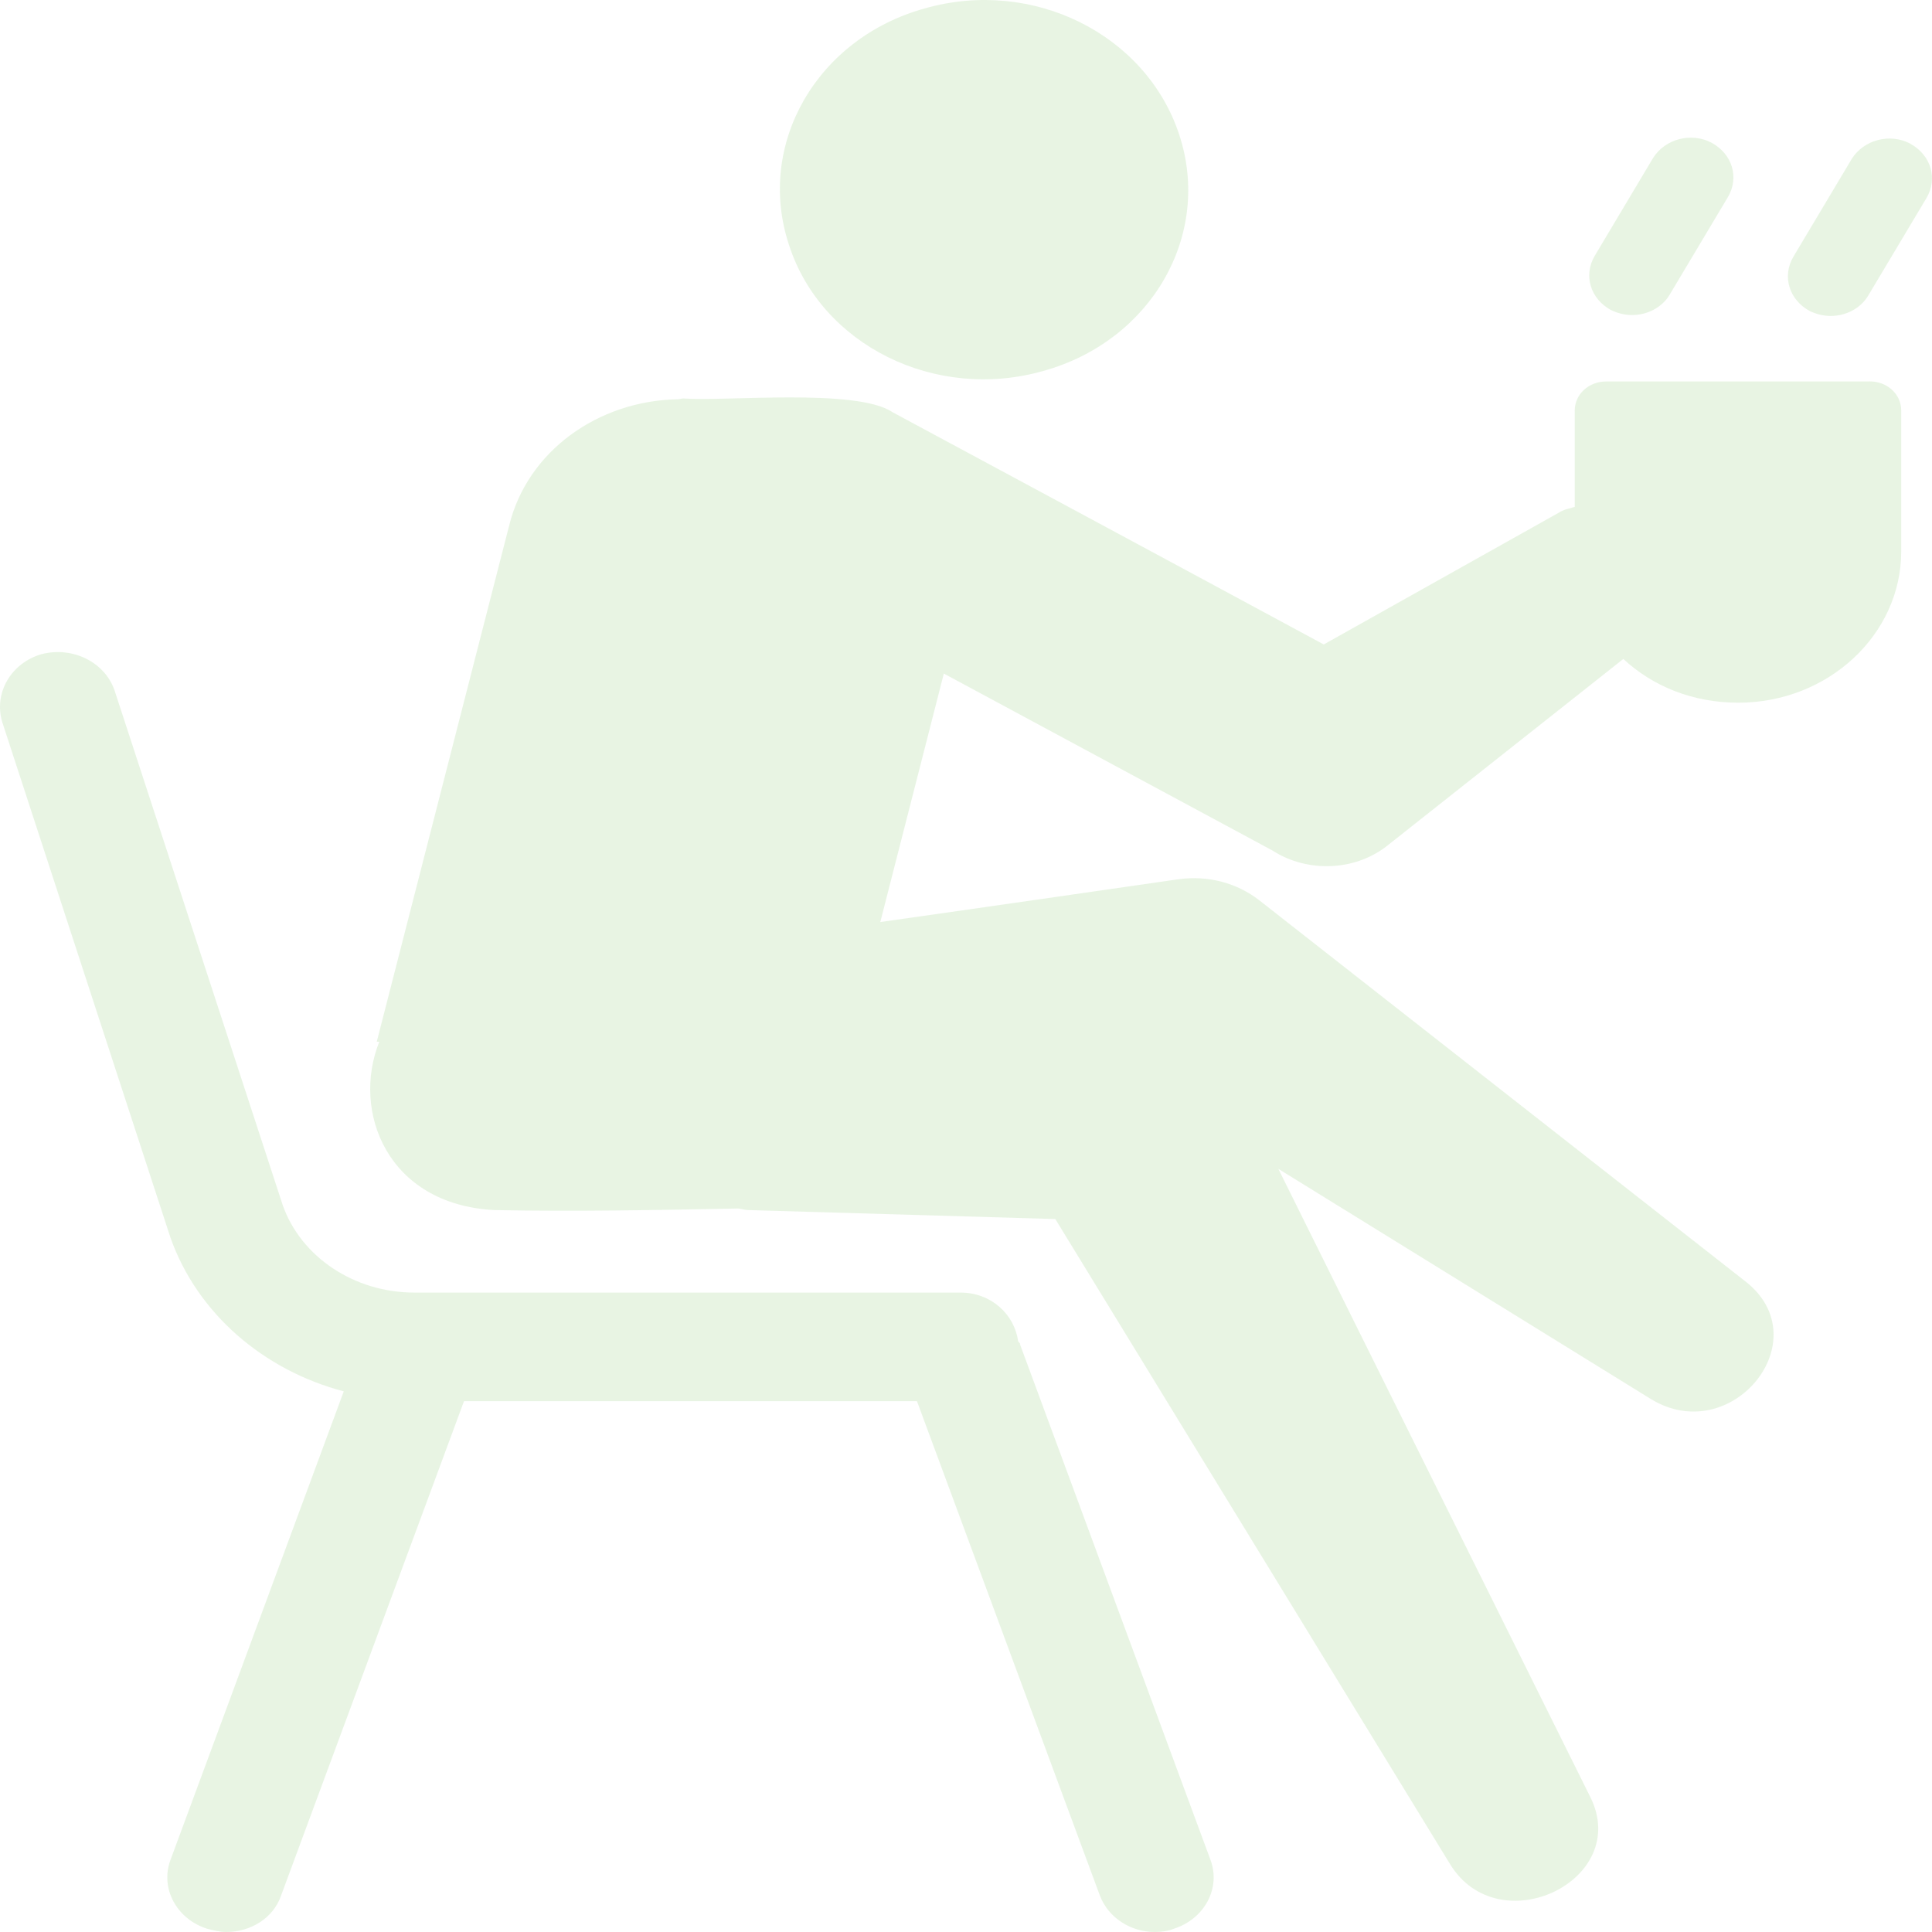 <svg width="53" height="53" viewBox="0 0 53 53" fill="none" xmlns="http://www.w3.org/2000/svg">
<g opacity="0.5">
<path d="M28.622 10.176C31.586 9.355 33.258 6.446 32.349 3.693C31.442 0.939 28.334 -0.615 25.37 0.23C22.405 1.051 20.733 3.96 21.642 6.713C22.526 9.467 25.657 11.021 28.622 10.176Z" fill="#D1EAC8"/>
<path d="M27.999 36.882C27.999 36.882 27.952 36.817 27.929 36.792C27.832 36.059 27.189 35.459 26.352 35.459H11.367C9.718 35.459 8.259 34.483 7.757 33.063L3.144 18.944C2.88 18.167 1.996 17.722 1.136 17.946C0.3 18.191 -0.178 19.012 0.062 19.811L4.676 33.952C5.415 36.037 7.232 37.591 9.43 38.169L4.676 51.024C4.388 51.801 4.843 52.643 5.679 52.91C5.847 52.954 6.037 53 6.205 53C6.874 53 7.496 52.624 7.71 52.002L12.729 38.439H25.155L30.173 52.002C30.411 52.624 31.033 53 31.679 53C31.846 53 32.037 52.978 32.204 52.91C33.041 52.643 33.495 51.801 33.208 51.024L27.975 36.861L27.999 36.882Z" fill="#D1EAC8"/>
<path d="M51.275 10.465H44.059C43.58 10.465 43.199 10.819 43.199 11.264V13.905C43.055 13.949 42.911 13.971 42.767 14.061L36.314 17.679C32.824 15.792 24.483 11.307 24.483 11.307C23.503 10.642 19.896 11.018 18.749 10.931C18.678 10.931 18.652 10.953 18.581 10.953C16.407 10.997 14.47 12.373 13.968 14.415L10.335 28.578H10.405C9.639 30.487 10.62 33.041 13.56 33.196C15.782 33.24 18.006 33.196 20.228 33.153C20.325 33.153 20.419 33.196 20.539 33.196L28.95 33.442C31.723 37.97 39.777 51.135 39.777 51.135C41.115 53.333 44.772 51.58 43.624 49.292C43.624 49.292 37.147 36.261 35.069 32.065C39.348 34.707 45.274 38.371 45.274 38.371C47.496 39.748 49.934 36.751 47.88 35.151L34.544 24.696C33.945 24.23 33.158 24.009 32.346 24.118L32.035 24.162C32.035 24.162 26.514 24.961 24.149 25.294L25.892 18.478L34.879 23.317L35.069 23.429C36.003 23.939 37.244 23.873 38.104 23.162L44.532 18.077C45.344 18.832 46.442 19.277 47.687 19.277C50.149 19.277 52.156 17.412 52.156 15.125V11.262C52.156 10.817 51.775 10.463 51.296 10.463L51.275 10.465Z" fill="#D1EAC8"/>
<path d="M44.203 8.51C44.393 8.6 44.584 8.643 44.775 8.643C45.18 8.643 45.588 8.444 45.802 8.087L47.404 5.402C47.715 4.87 47.525 4.224 46.95 3.914C46.401 3.625 45.682 3.802 45.347 4.336L43.745 7.022C43.434 7.553 43.625 8.199 44.2 8.51H44.203Z" fill="#D1EAC8"/>
<path d="M52.4 3.938C51.851 3.649 51.132 3.827 50.797 4.361L49.195 7.046C48.884 7.578 49.075 8.224 49.65 8.535C49.841 8.624 50.031 8.668 50.222 8.668C50.627 8.668 51.035 8.469 51.249 8.112L52.852 5.427C53.163 4.895 52.972 4.249 52.397 3.938H52.4Z" fill="#D1EAC8"/>
</g>
</svg>

